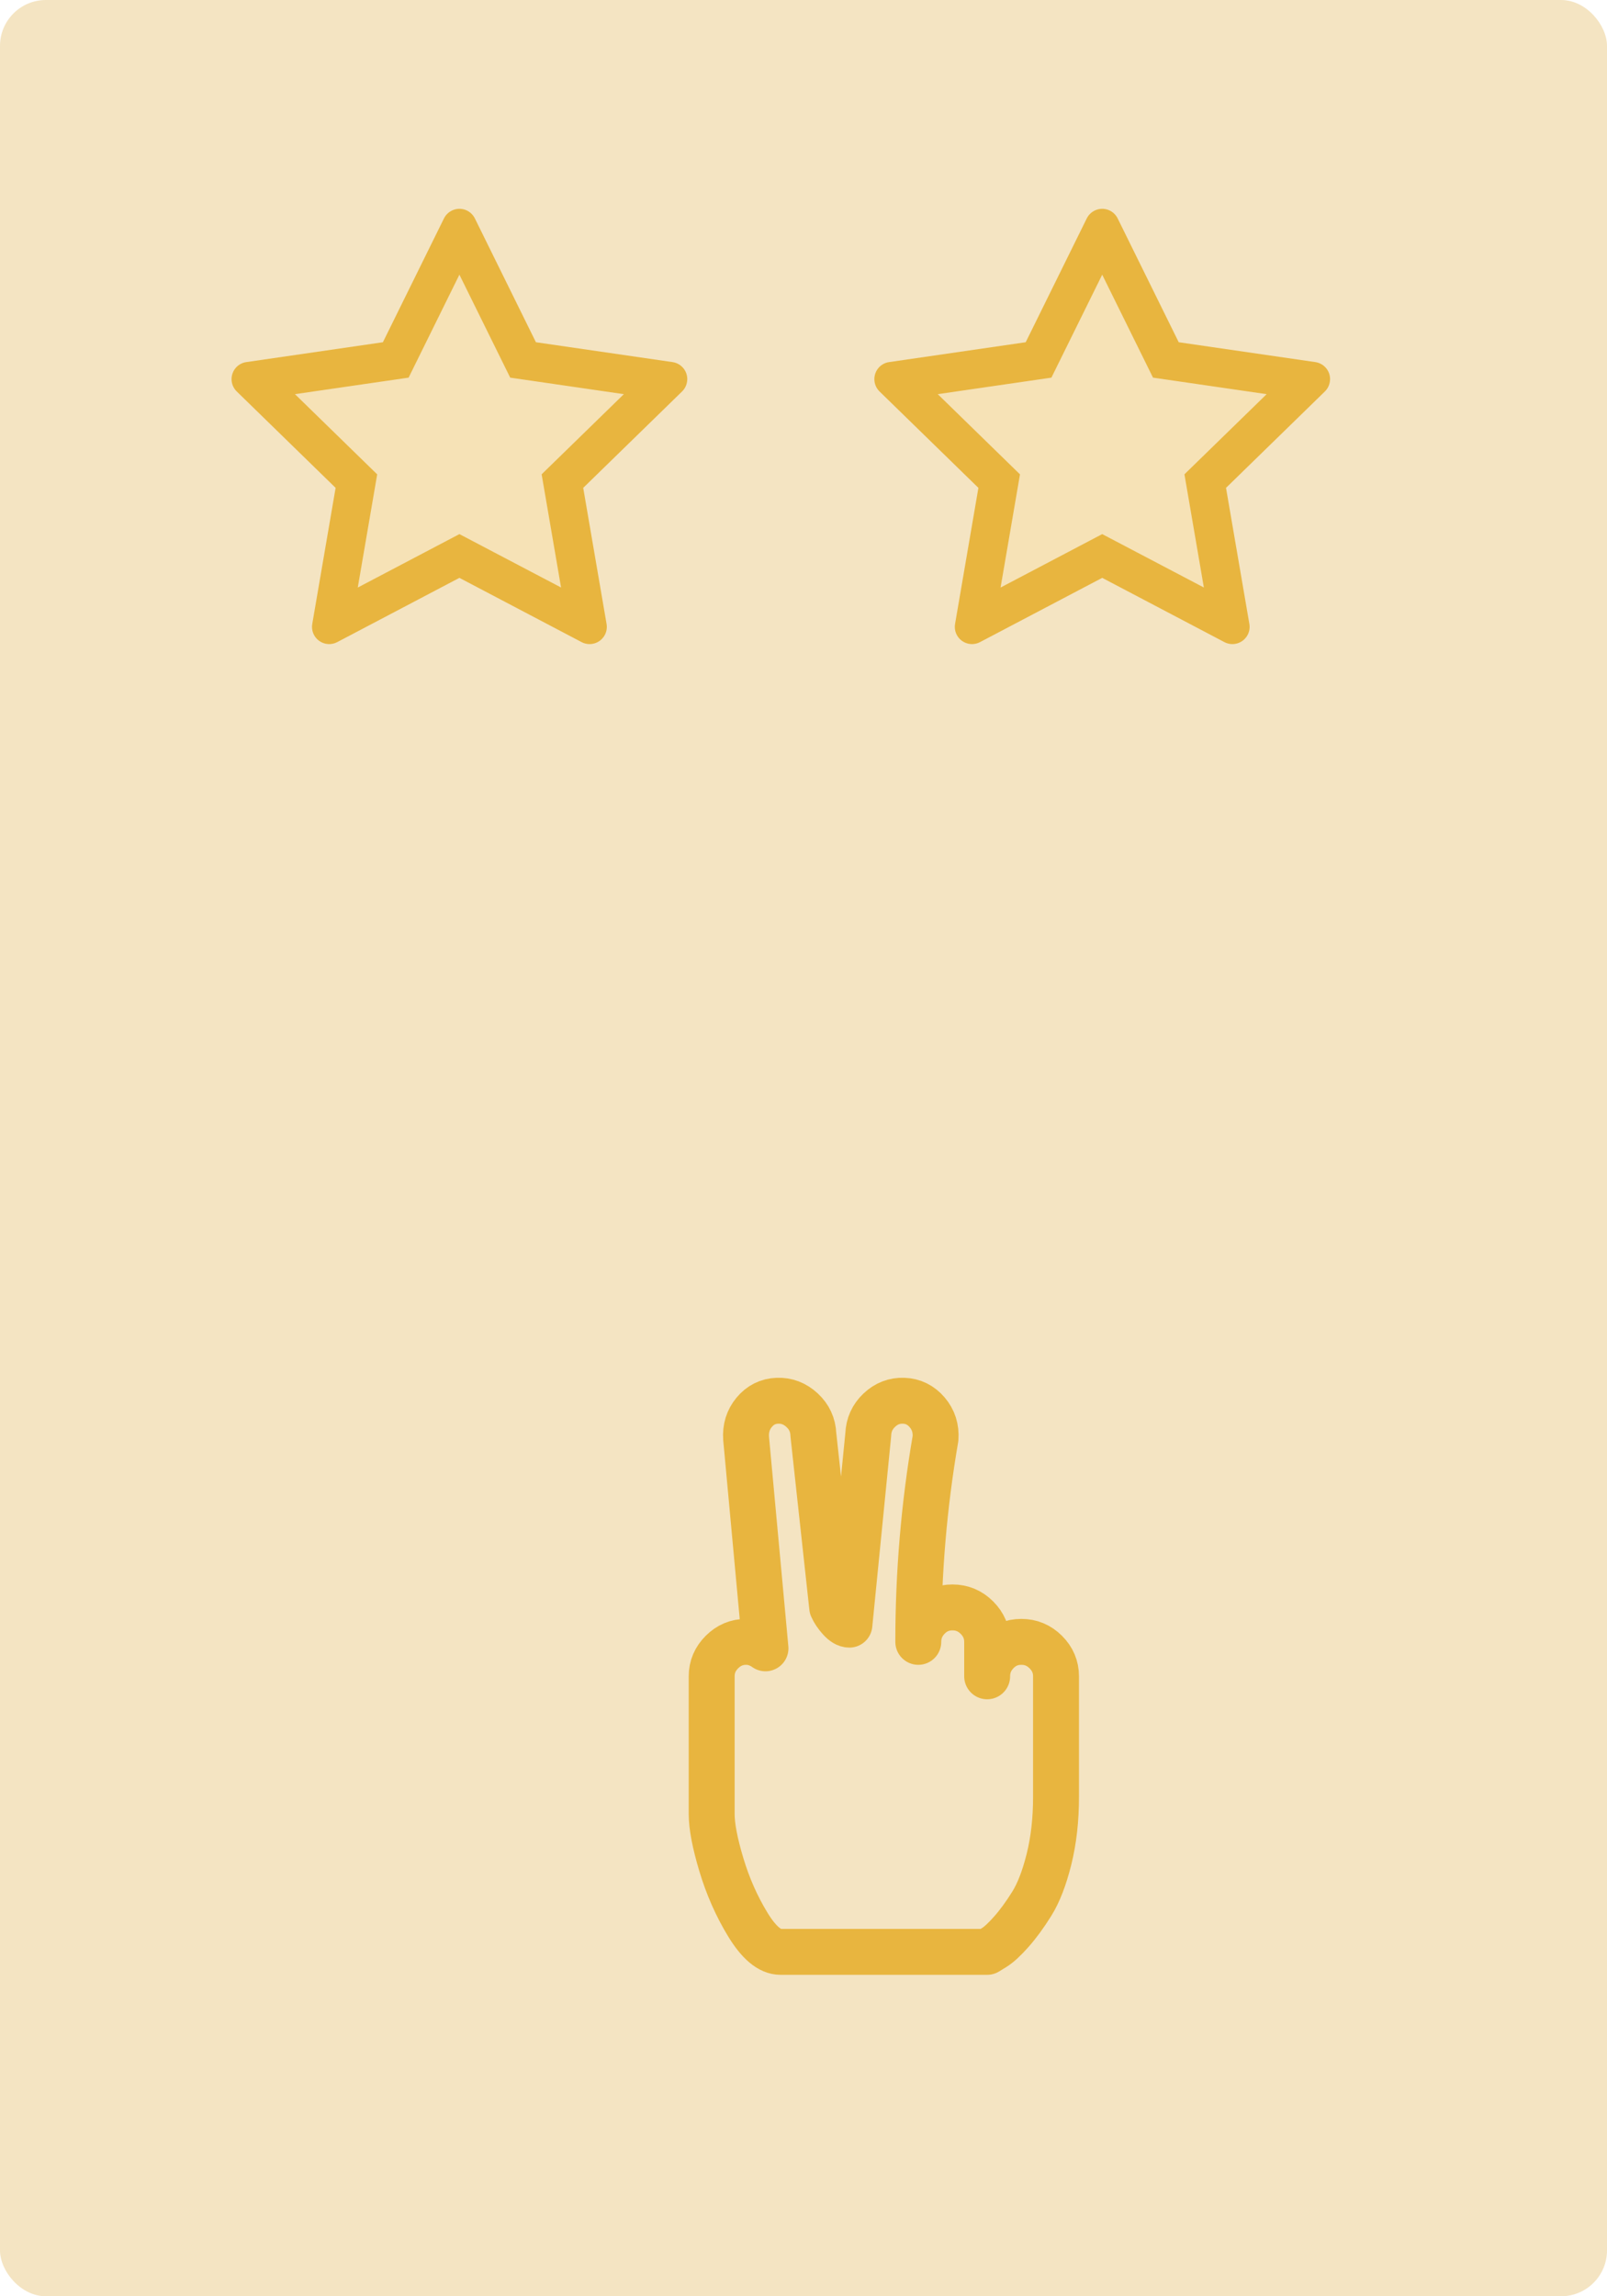 <svg width="140" height="200" viewBox="0 0 140 200" fill="none" xmlns="http://www.w3.org/2000/svg">
<rect width="140" height="200" rx="4" fill="#F4E4C2"/>
<path d="M40.023 23.925L35.598 32.892L25.698 34.331L32.861 41.316L31.169 51.173L40.023 46.519L48.878 51.169L47.186 41.311L54.348 34.331L44.448 32.892L40.023 23.925Z" fill="#FFDA76" fill-opacity="0.15"/>
<path d="M58.591 31.538L46.689 29.808L41.369 19.022C41.223 18.727 40.984 18.488 40.689 18.342C39.948 17.977 39.048 18.281 38.678 19.022L33.358 29.808L21.456 31.538C21.128 31.584 20.828 31.739 20.598 31.974C20.321 32.259 20.168 32.643 20.173 33.041C20.178 33.439 20.341 33.819 20.627 34.097L29.238 42.492L27.203 54.347C27.155 54.623 27.186 54.906 27.291 55.166C27.396 55.425 27.572 55.65 27.799 55.814C28.025 55.978 28.293 56.076 28.572 56.096C28.852 56.116 29.131 56.057 29.378 55.927L40.023 50.33L50.669 55.927C50.959 56.081 51.297 56.133 51.62 56.077C52.436 55.936 52.984 55.163 52.844 54.347L50.809 42.492L59.42 34.097C59.655 33.867 59.809 33.567 59.856 33.239C59.983 32.419 59.411 31.659 58.591 31.538V31.538ZM47.186 41.311L48.878 51.169L40.023 46.519L31.169 51.173L32.861 41.316L25.698 34.331L35.598 32.892L40.023 23.925L44.448 32.892L54.348 34.331L47.186 41.311V41.311Z" fill="#E8B53F"/>
<path d="M96.023 23.925L91.598 32.892L81.698 34.331L88.861 41.316L87.169 51.173L96.023 46.519L104.878 51.169L103.186 41.311L110.348 34.331L100.448 32.892L96.023 23.925Z" fill="#FFDA76" fill-opacity="0.15"/>
<path d="M114.591 31.538L102.689 29.808L97.369 19.022C97.223 18.727 96.984 18.488 96.689 18.342C95.948 17.977 95.048 18.281 94.678 19.022L89.358 29.808L77.456 31.538C77.128 31.584 76.828 31.739 76.598 31.974C76.321 32.259 76.168 32.643 76.173 33.041C76.178 33.439 76.341 33.819 76.626 34.097L85.237 42.492L83.203 54.347C83.155 54.623 83.186 54.906 83.291 55.166C83.397 55.425 83.572 55.65 83.799 55.814C84.025 55.978 84.293 56.076 84.572 56.096C84.852 56.116 85.131 56.057 85.378 55.927L96.023 50.33L106.669 55.927C106.959 56.081 107.297 56.133 107.62 56.077C108.436 55.936 108.984 55.163 108.844 54.347L106.809 42.492L115.42 34.097C115.655 33.867 115.809 33.567 115.856 33.239C115.983 32.419 115.411 31.659 114.591 31.538V31.538ZM103.186 41.311L104.878 51.169L96.023 46.519L87.169 51.173L88.861 41.316L81.698 34.331L91.598 32.892L96.023 23.925L100.448 32.892L110.348 34.331L103.186 41.311V41.311Z" fill="#E8B53F"/>
<path d="M86 170.002H68C67.062 170.002 66.109 169.206 65.141 167.612C64.172 166.018 63.406 164.284 62.844 162.409C62.281 160.534 62 159.065 62 158.002V146.002C62 145.19 62.297 144.487 62.891 143.893C63.484 143.299 64.188 143.002 65 143.002C65.594 143.002 66.156 143.19 66.688 143.565L65 125.284C64.938 124.409 65.172 123.651 65.703 123.01C66.234 122.37 66.906 122.034 67.719 122.002C68.531 121.971 69.25 122.245 69.875 122.823C70.5 123.401 70.828 124.112 70.859 124.956L72.5 140.002C72.656 140.346 72.883 140.682 73.18 141.01C73.477 141.338 73.75 141.502 74 141.502L75.641 124.956C75.672 124.112 75.992 123.401 76.602 122.823C77.211 122.245 77.922 121.971 78.734 122.002C79.547 122.034 80.227 122.37 80.773 123.01C81.32 123.651 81.562 124.409 81.5 125.284C80.5 131.096 80 137.002 80 143.002C80 142.19 80.289 141.487 80.867 140.893C81.445 140.299 82.148 140.002 82.977 140.002C83.805 140.002 84.516 140.299 85.109 140.893C85.703 141.487 86 142.19 86 143.002V146.002C86 145.19 86.289 144.487 86.867 143.893C87.445 143.299 88.148 143.002 88.977 143.002C89.805 143.002 90.516 143.299 91.109 143.893C91.703 144.487 92 145.19 92 146.002V156.502C92 158.471 91.797 160.276 91.391 161.916C90.984 163.557 90.484 164.854 89.891 165.807C89.297 166.76 88.703 167.573 88.109 168.245C87.516 168.916 87.016 169.377 86.609 169.627L86 170.002Z" stroke="#E8B53F" stroke-width="4" stroke-linejoin="round"/>
</svg>
